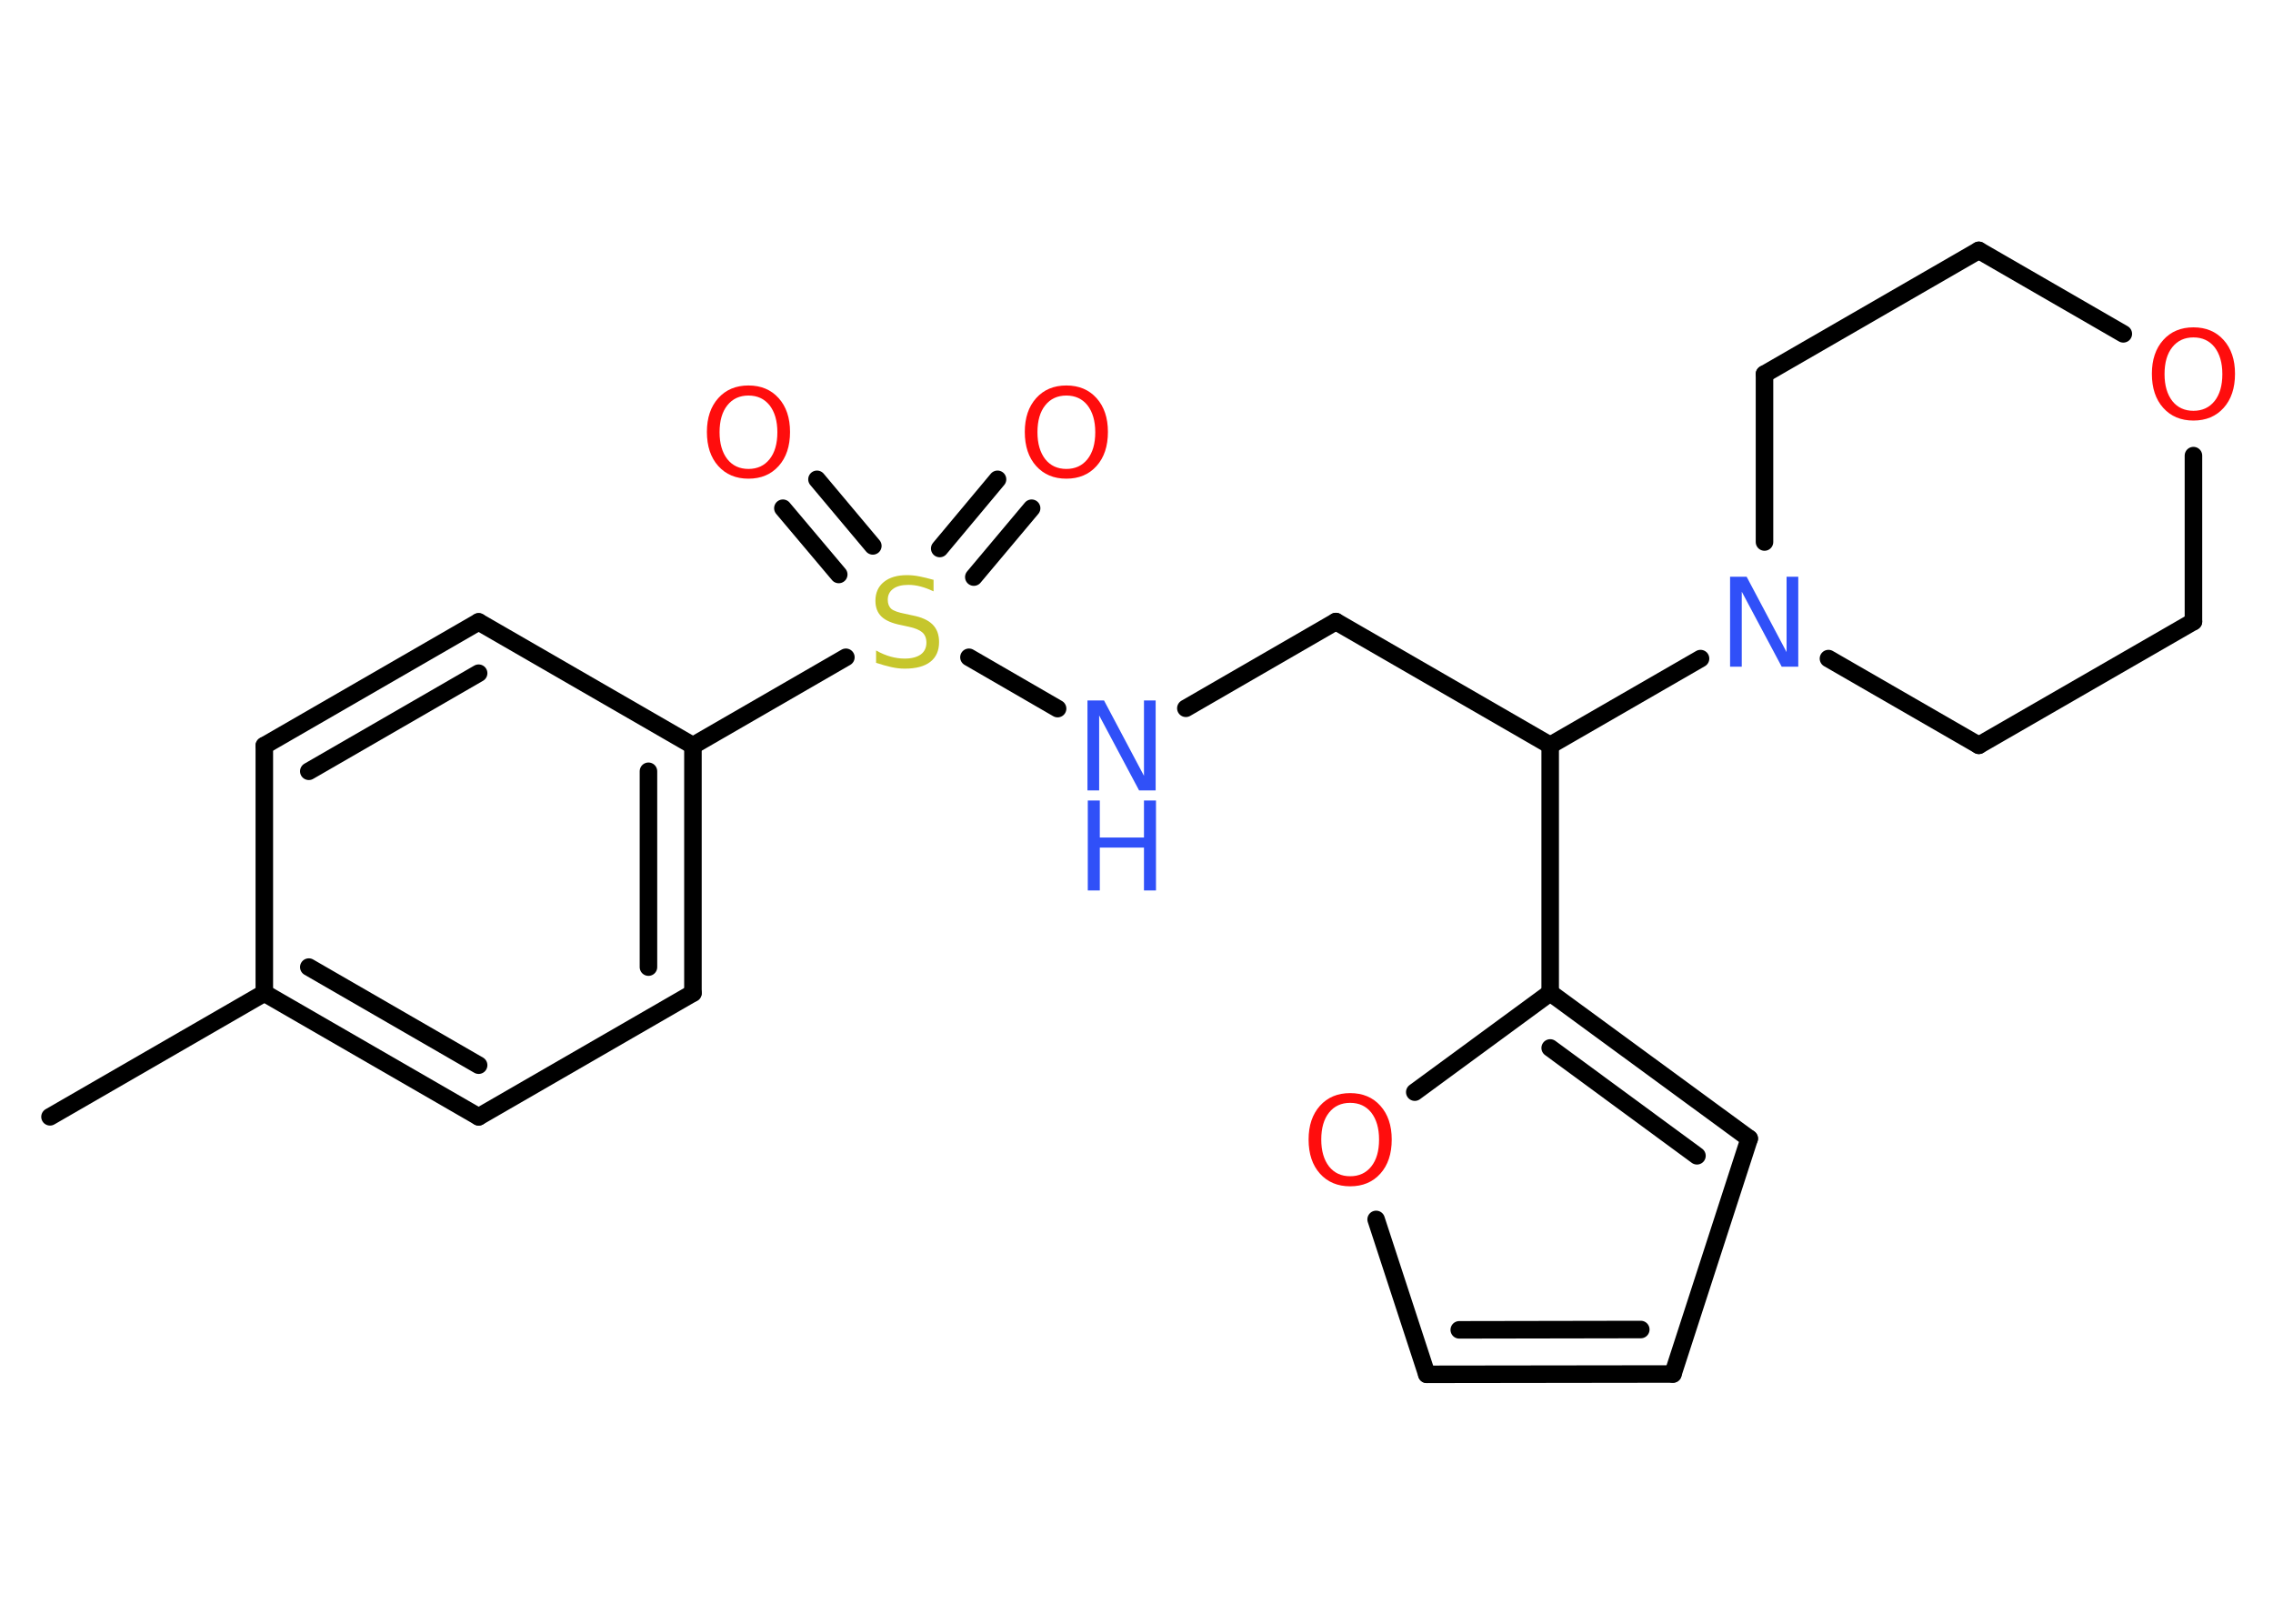 <?xml version='1.0' encoding='UTF-8'?>
<!DOCTYPE svg PUBLIC "-//W3C//DTD SVG 1.1//EN" "http://www.w3.org/Graphics/SVG/1.1/DTD/svg11.dtd">
<svg version='1.2' xmlns='http://www.w3.org/2000/svg' xmlns:xlink='http://www.w3.org/1999/xlink' width='70.0mm' height='50.0mm' viewBox='0 0 70.0 50.0'>
  <desc>Generated by the Chemistry Development Kit (http://github.com/cdk)</desc>
  <g stroke-linecap='round' stroke-linejoin='round' stroke='#000000' stroke-width='.54' fill='#FF0D0D'>
    <rect x='.0' y='.0' width='70.0' height='50.0' fill='#FFFFFF' stroke='none'/>
    <g id='mol1' class='mol'>
      <line id='mol1bnd1' class='bond' x1='1.54' y1='34.39' x2='8.14' y2='30.58'/>
      <g id='mol1bnd2' class='bond'>
        <line x1='8.14' y1='30.58' x2='14.74' y2='34.39'/>
        <line x1='9.51' y1='29.78' x2='14.74' y2='32.8'/>
      </g>
      <line id='mol1bnd3' class='bond' x1='14.74' y1='34.39' x2='21.34' y2='30.58'/>
      <g id='mol1bnd4' class='bond'>
        <line x1='21.34' y1='30.58' x2='21.34' y2='22.96'/>
        <line x1='19.97' y1='29.78' x2='19.97' y2='23.75'/>
      </g>
      <line id='mol1bnd5' class='bond' x1='21.34' y1='22.96' x2='26.05' y2='20.24'/>
      <g id='mol1bnd6' class='bond'>
        <line x1='28.94' y1='16.89' x2='30.72' y2='14.76'/>
        <line x1='29.99' y1='17.77' x2='31.77' y2='15.65'/>
      </g>
      <g id='mol1bnd7' class='bond'>
        <line x1='25.83' y1='17.69' x2='24.11' y2='15.65'/>
        <line x1='26.88' y1='16.81' x2='25.16' y2='14.76'/>
      </g>
      <line id='mol1bnd8' class='bond' x1='29.84' y1='20.24' x2='32.57' y2='21.82'/>
      <line id='mol1bnd9' class='bond' x1='36.52' y1='21.81' x2='41.14' y2='19.14'/>
      <line id='mol1bnd10' class='bond' x1='41.14' y1='19.14' x2='47.74' y2='22.95'/>
      <line id='mol1bnd11' class='bond' x1='47.74' y1='22.95' x2='47.74' y2='30.57'/>
      <g id='mol1bnd12' class='bond'>
        <line x1='53.87' y1='35.06' x2='47.74' y2='30.57'/>
        <line x1='52.26' y1='35.59' x2='47.74' y2='32.27'/>
      </g>
      <line id='mol1bnd13' class='bond' x1='53.87' y1='35.06' x2='51.52' y2='42.31'/>
      <g id='mol1bnd14' class='bond'>
        <line x1='43.94' y1='42.32' x2='51.52' y2='42.31'/>
        <line x1='44.94' y1='40.95' x2='50.53' y2='40.94'/>
      </g>
      <line id='mol1bnd15' class='bond' x1='43.94' y1='42.32' x2='42.38' y2='37.55'/>
      <line id='mol1bnd16' class='bond' x1='47.74' y1='30.57' x2='43.57' y2='33.63'/>
      <line id='mol1bnd17' class='bond' x1='47.74' y1='22.95' x2='52.37' y2='20.28'/>
      <line id='mol1bnd18' class='bond' x1='54.34' y1='16.69' x2='54.34' y2='11.52'/>
      <line id='mol1bnd19' class='bond' x1='54.34' y1='11.52' x2='60.94' y2='7.71'/>
      <line id='mol1bnd20' class='bond' x1='60.94' y1='7.71' x2='65.39' y2='10.28'/>
      <line id='mol1bnd21' class='bond' x1='67.55' y1='14.03' x2='67.55' y2='19.14'/>
      <line id='mol1bnd22' class='bond' x1='67.55' y1='19.14' x2='60.94' y2='22.95'/>
      <line id='mol1bnd23' class='bond' x1='56.31' y1='20.28' x2='60.94' y2='22.95'/>
      <line id='mol1bnd24' class='bond' x1='21.34' y1='22.96' x2='14.74' y2='19.15'/>
      <g id='mol1bnd25' class='bond'>
        <line x1='14.74' y1='19.15' x2='8.14' y2='22.96'/>
        <line x1='14.74' y1='20.73' x2='9.51' y2='23.75'/>
      </g>
      <line id='mol1bnd26' class='bond' x1='8.14' y1='30.58' x2='8.14' y2='22.96'/>
      <path id='mol1atm6' class='atom' d='M28.75 17.85v.36q-.21 -.1 -.4 -.15q-.19 -.05 -.37 -.05q-.31 .0 -.47 .12q-.17 .12 -.17 .34q.0 .18 .11 .28q.11 .09 .42 .15l.23 .05q.42 .08 .62 .28q.2 .2 .2 .54q.0 .4 -.27 .61q-.27 .21 -.79 .21q-.2 .0 -.42 -.05q-.22 -.05 -.46 -.13v-.38q.23 .13 .45 .19q.22 .06 .43 .06q.32 .0 .5 -.13q.17 -.13 .17 -.36q.0 -.21 -.13 -.32q-.13 -.11 -.41 -.17l-.23 -.05q-.42 -.08 -.61 -.26q-.19 -.18 -.19 -.49q.0 -.37 .26 -.58q.26 -.21 .71 -.21q.19 .0 .39 .04q.2 .04 .41 .1z' stroke='none' fill='#C6C62C'/>
      <path id='mol1atm7' class='atom' d='M32.84 12.18q-.41 .0 -.65 .3q-.24 .3 -.24 .83q.0 .52 .24 .83q.24 .3 .65 .3q.41 .0 .65 -.3q.24 -.3 .24 -.83q.0 -.52 -.24 -.83q-.24 -.3 -.65 -.3zM32.84 11.87q.58 .0 .93 .39q.35 .39 .35 1.04q.0 .66 -.35 1.05q-.35 .39 -.93 .39q-.58 .0 -.93 -.39q-.35 -.39 -.35 -1.05q.0 -.65 .35 -1.04q.35 -.39 .93 -.39z' stroke='none'/>
      <path id='mol1atm8' class='atom' d='M23.05 12.18q-.41 .0 -.65 .3q-.24 .3 -.24 .83q.0 .52 .24 .83q.24 .3 .65 .3q.41 .0 .65 -.3q.24 -.3 .24 -.83q.0 -.52 -.24 -.83q-.24 -.3 -.65 -.3zM23.05 11.87q.58 .0 .93 .39q.35 .39 .35 1.04q.0 .66 -.35 1.05q-.35 .39 -.93 .39q-.58 .0 -.93 -.39q-.35 -.39 -.35 -1.05q.0 -.65 .35 -1.04q.35 -.39 .93 -.39z' stroke='none'/>
      <g id='mol1atm9' class='atom'>
        <path d='M33.5 21.57h.5l1.23 2.32v-2.32h.36v2.77h-.51l-1.23 -2.31v2.31h-.36v-2.77z' stroke='none' fill='#3050F8'/>
        <path d='M33.5 24.65h.37v1.14h1.36v-1.14h.37v2.77h-.37v-1.32h-1.36v1.32h-.37v-2.77z' stroke='none' fill='#3050F8'/>
      </g>
      <path id='mol1atm16' class='atom' d='M41.58 33.96q-.41 .0 -.65 .3q-.24 .3 -.24 .83q.0 .52 .24 .83q.24 .3 .65 .3q.41 .0 .65 -.3q.24 -.3 .24 -.83q.0 -.52 -.24 -.83q-.24 -.3 -.65 -.3zM41.58 33.66q.58 .0 .93 .39q.35 .39 .35 1.04q.0 .66 -.35 1.05q-.35 .39 -.93 .39q-.58 .0 -.93 -.39q-.35 -.39 -.35 -1.05q.0 -.65 .35 -1.04q.35 -.39 .93 -.39z' stroke='none'/>
      <path id='mol1atm17' class='atom' d='M53.29 17.76h.5l1.23 2.32v-2.32h.36v2.77h-.51l-1.23 -2.31v2.31h-.36v-2.77z' stroke='none' fill='#3050F8'/>
      <path id='mol1atm20' class='atom' d='M67.55 10.39q-.41 .0 -.65 .3q-.24 .3 -.24 .83q.0 .52 .24 .83q.24 .3 .65 .3q.41 .0 .65 -.3q.24 -.3 .24 -.83q.0 -.52 -.24 -.83q-.24 -.3 -.65 -.3zM67.55 10.08q.58 .0 .93 .39q.35 .39 .35 1.04q.0 .66 -.35 1.05q-.35 .39 -.93 .39q-.58 .0 -.93 -.39q-.35 -.39 -.35 -1.05q.0 -.65 .35 -1.04q.35 -.39 .93 -.39z' stroke='none'/>
    </g>
  </g>
</svg>
